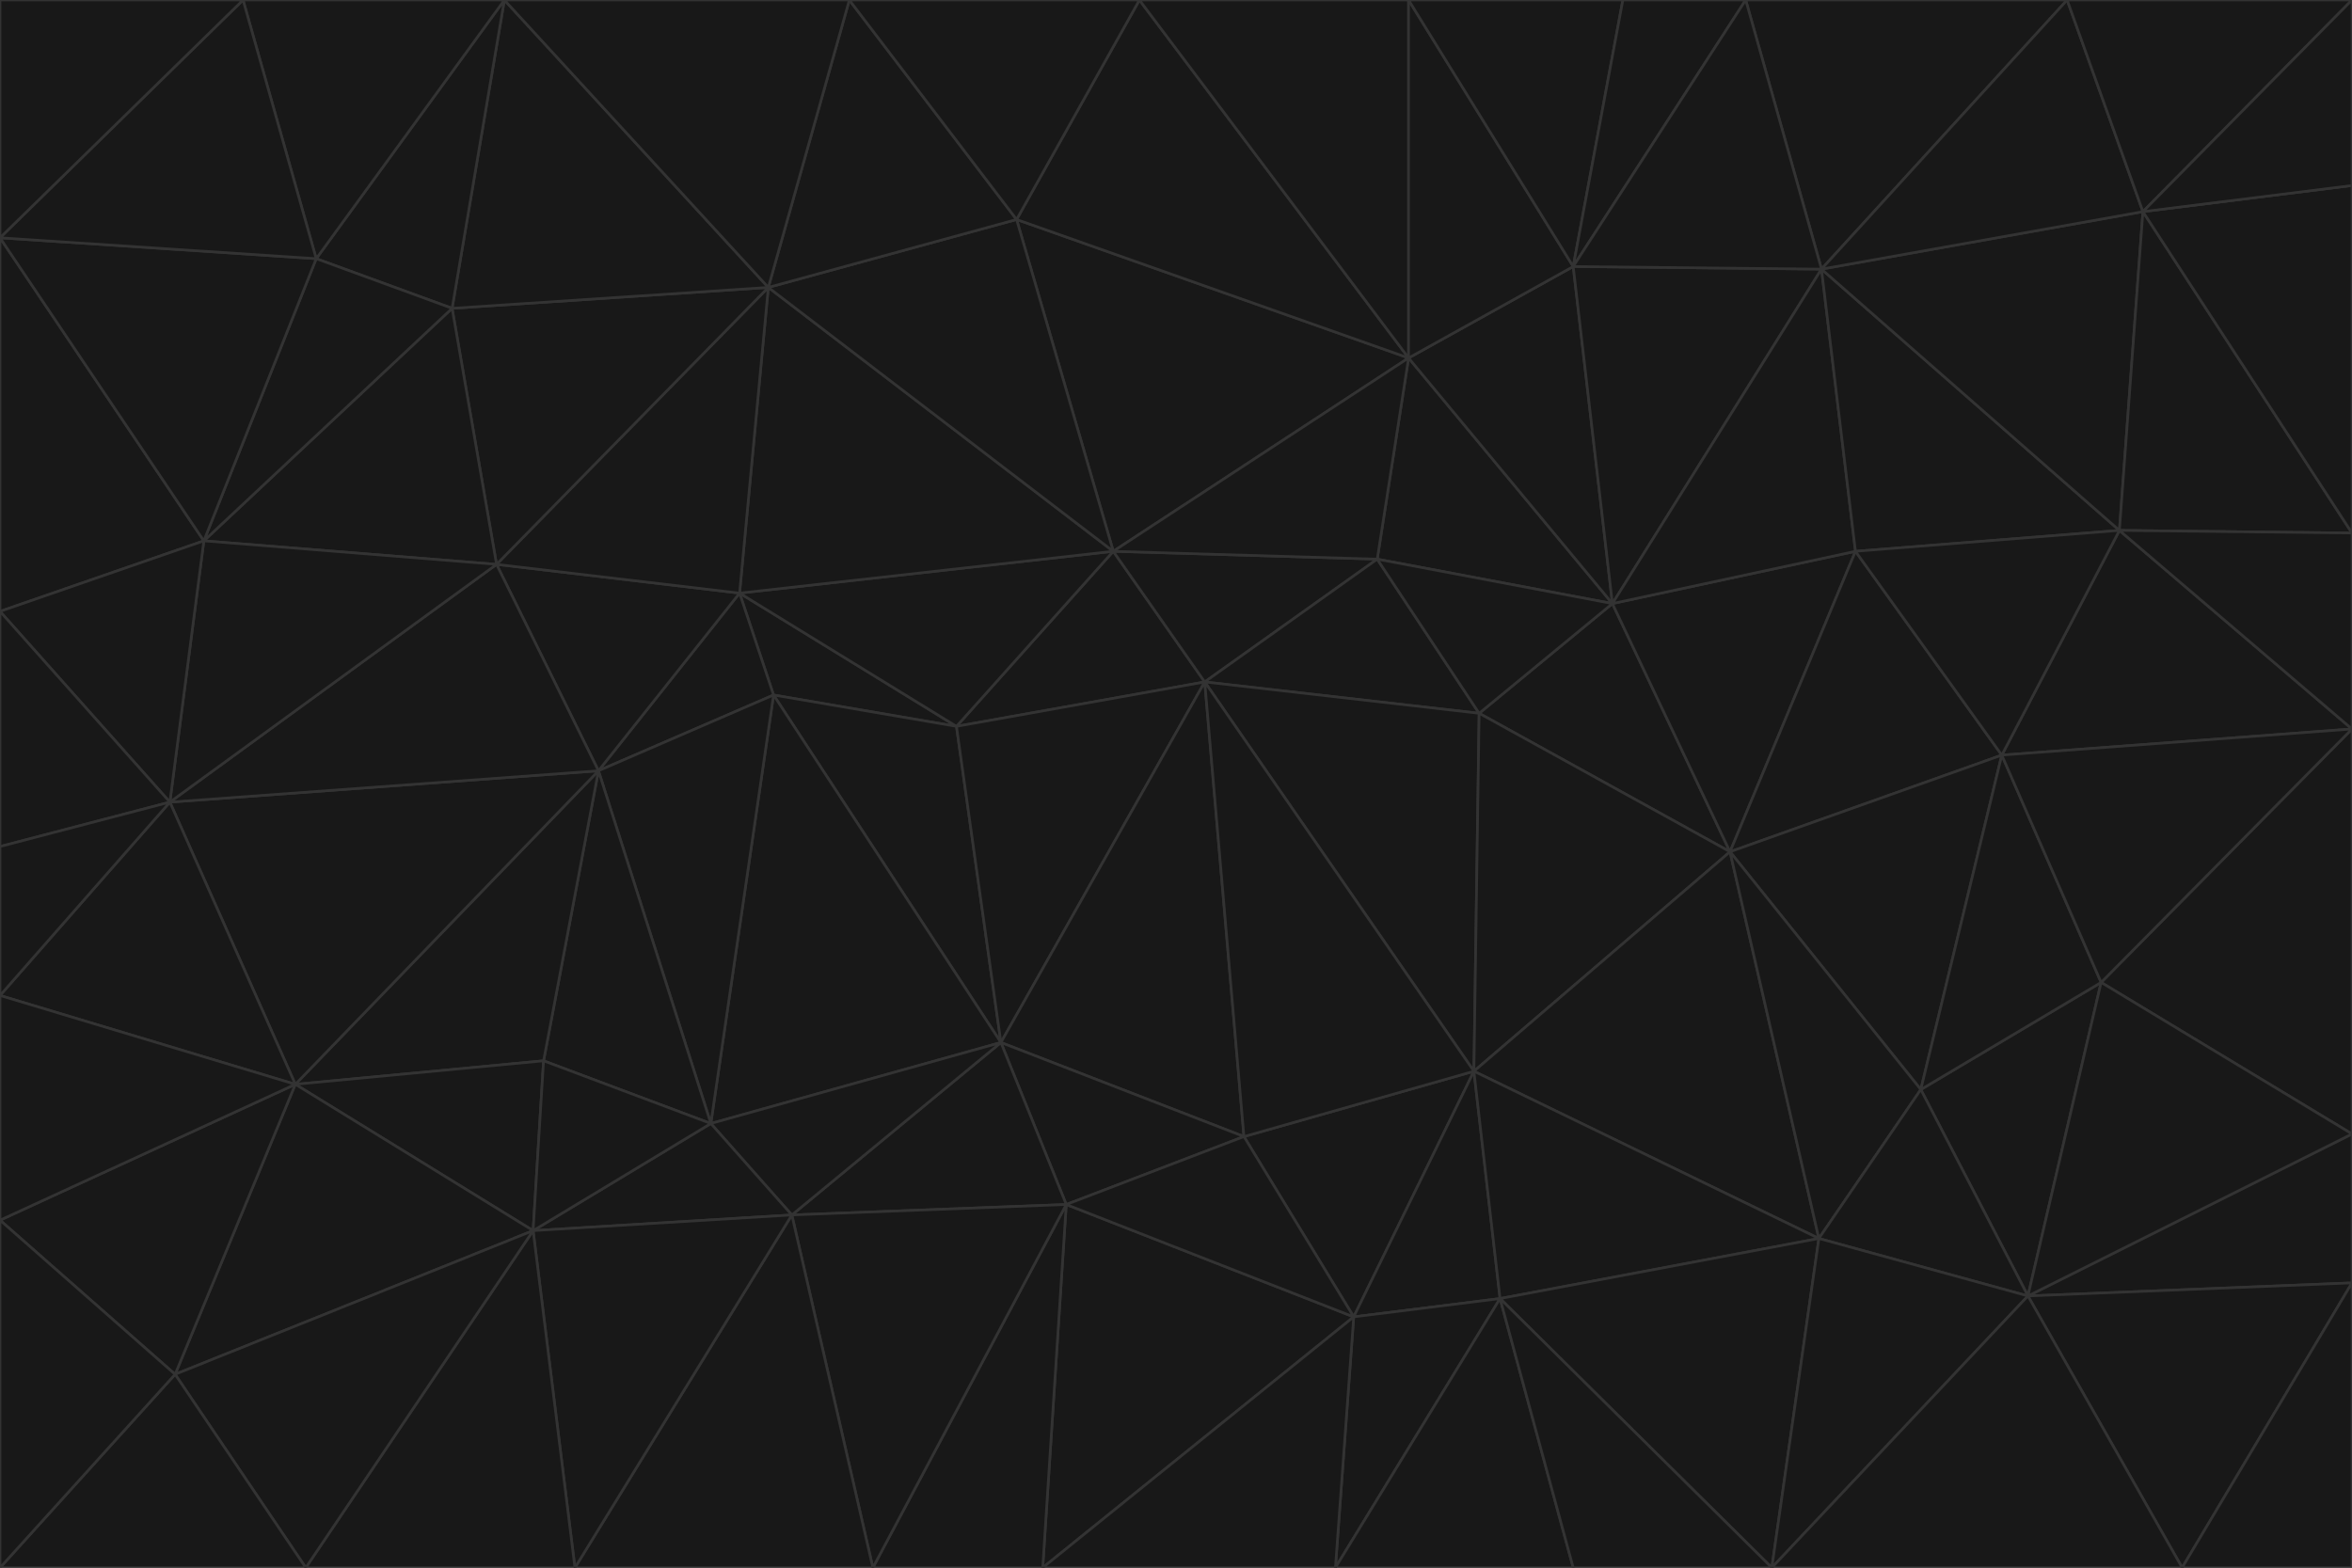 <svg id="visual" viewBox="0 0 900 600" width="900" height="600" xmlns="http://www.w3.org/2000/svg" xmlns:xlink="http://www.w3.org/1999/xlink" version="1.1"><g stroke-width="1" stroke-linejoin="bevel"><path d="M461 261L426 211L366 278Z" fill="#181818" stroke="#333333"></path><path d="M283 227L296 266L366 278Z" fill="#181818" stroke="#333333"></path><path d="M461 261L527 214L426 211Z" fill="#181818" stroke="#333333"></path><path d="M426 211L283 227L366 278Z" fill="#181818" stroke="#333333"></path><path d="M296 266L383 399L366 278Z" fill="#181818" stroke="#333333"></path><path d="M366 278L383 399L461 261Z" fill="#181818" stroke="#333333"></path><path d="M461 261L566 273L527 214Z" fill="#181818" stroke="#333333"></path><path d="M564 410L566 273L461 261Z" fill="#181818" stroke="#333333"></path><path d="M539 137L389 84L426 211Z" fill="#181818" stroke="#333333"></path><path d="M426 211L294 110L283 227Z" fill="#181818" stroke="#333333"></path><path d="M617 231L539 137L527 214Z" fill="#181818" stroke="#333333"></path><path d="M527 214L539 137L426 211Z" fill="#181818" stroke="#333333"></path><path d="M283 227L229 295L296 266Z" fill="#181818" stroke="#333333"></path><path d="M296 266L272 430L383 399Z" fill="#181818" stroke="#333333"></path><path d="M190 216L229 295L283 227Z" fill="#181818" stroke="#333333"></path><path d="M383 399L476 435L461 261Z" fill="#181818" stroke="#333333"></path><path d="M389 84L294 110L426 211Z" fill="#181818" stroke="#333333"></path><path d="M383 399L408 461L476 435Z" fill="#181818" stroke="#333333"></path><path d="M303 465L408 461L383 399Z" fill="#181818" stroke="#333333"></path><path d="M662 326L617 231L566 273Z" fill="#181818" stroke="#333333"></path><path d="M566 273L617 231L527 214Z" fill="#181818" stroke="#333333"></path><path d="M518 504L564 410L476 435Z" fill="#181818" stroke="#333333"></path><path d="M476 435L564 410L461 261Z" fill="#181818" stroke="#333333"></path><path d="M229 295L272 430L296 266Z" fill="#181818" stroke="#333333"></path><path d="M294 110L190 216L283 227Z" fill="#181818" stroke="#333333"></path><path d="M229 295L208 406L272 430Z" fill="#181818" stroke="#333333"></path><path d="M272 430L303 465L383 399Z" fill="#181818" stroke="#333333"></path><path d="M617 231L602 102L539 137Z" fill="#181818" stroke="#333333"></path><path d="M539 137L436 0L389 84Z" fill="#181818" stroke="#333333"></path><path d="M113 415L208 406L229 295Z" fill="#181818" stroke="#333333"></path><path d="M272 430L204 471L303 465Z" fill="#181818" stroke="#333333"></path><path d="M564 410L662 326L566 273Z" fill="#181818" stroke="#333333"></path><path d="M617 231L697 103L602 102Z" fill="#181818" stroke="#333333"></path><path d="M539 0L436 0L539 137Z" fill="#181818" stroke="#333333"></path><path d="M389 84L325 0L294 110Z" fill="#181818" stroke="#333333"></path><path d="M399 600L518 504L408 461Z" fill="#181818" stroke="#333333"></path><path d="M408 461L518 504L476 435Z" fill="#181818" stroke="#333333"></path><path d="M564 410L696 474L662 326Z" fill="#181818" stroke="#333333"></path><path d="M436 0L325 0L389 84Z" fill="#181818" stroke="#333333"></path><path d="M294 110L173 118L190 216Z" fill="#181818" stroke="#333333"></path><path d="M193 0L173 118L294 110Z" fill="#181818" stroke="#333333"></path><path d="M113 415L204 471L208 406Z" fill="#181818" stroke="#333333"></path><path d="M602 102L539 0L539 137Z" fill="#181818" stroke="#333333"></path><path d="M518 504L574 497L564 410Z" fill="#181818" stroke="#333333"></path><path d="M208 406L204 471L272 430Z" fill="#181818" stroke="#333333"></path><path d="M334 600L399 600L408 461Z" fill="#181818" stroke="#333333"></path><path d="M113 415L229 295L65 307Z" fill="#181818" stroke="#333333"></path><path d="M662 326L710 211L617 231Z" fill="#181818" stroke="#333333"></path><path d="M602 102L621 0L539 0Z" fill="#181818" stroke="#333333"></path><path d="M710 211L697 103L617 231Z" fill="#181818" stroke="#333333"></path><path d="M193 0L121 99L173 118Z" fill="#181818" stroke="#333333"></path><path d="M173 118L78 207L190 216Z" fill="#181818" stroke="#333333"></path><path d="M668 0L621 0L602 102Z" fill="#181818" stroke="#333333"></path><path d="M65 307L229 295L190 216Z" fill="#181818" stroke="#333333"></path><path d="M121 99L78 207L173 118Z" fill="#181818" stroke="#333333"></path><path d="M325 0L193 0L294 110Z" fill="#181818" stroke="#333333"></path><path d="M334 600L408 461L303 465Z" fill="#181818" stroke="#333333"></path><path d="M518 504L511 600L574 497Z" fill="#181818" stroke="#333333"></path><path d="M334 600L303 465L220 600Z" fill="#181818" stroke="#333333"></path><path d="M78 207L65 307L190 216Z" fill="#181818" stroke="#333333"></path><path d="M220 600L303 465L204 471Z" fill="#181818" stroke="#333333"></path><path d="M399 600L511 600L518 504Z" fill="#181818" stroke="#333333"></path><path d="M662 326L766 289L710 211Z" fill="#181818" stroke="#333333"></path><path d="M710 211L811 203L697 103Z" fill="#181818" stroke="#333333"></path><path d="M735 417L766 289L662 326Z" fill="#181818" stroke="#333333"></path><path d="M696 474L564 410L574 497Z" fill="#181818" stroke="#333333"></path><path d="M678 600L696 474L574 497Z" fill="#181818" stroke="#333333"></path><path d="M696 474L735 417L662 326Z" fill="#181818" stroke="#333333"></path><path d="M791 0L668 0L697 103Z" fill="#181818" stroke="#333333"></path><path d="M697 103L668 0L602 102Z" fill="#181818" stroke="#333333"></path><path d="M511 600L602 600L574 497Z" fill="#181818" stroke="#333333"></path><path d="M117 600L220 600L204 471Z" fill="#181818" stroke="#333333"></path><path d="M900 279L811 203L766 289Z" fill="#181818" stroke="#333333"></path><path d="M766 289L811 203L710 211Z" fill="#181818" stroke="#333333"></path><path d="M776 496L804 376L735 417Z" fill="#181818" stroke="#333333"></path><path d="M735 417L804 376L766 289Z" fill="#181818" stroke="#333333"></path><path d="M776 496L735 417L696 474Z" fill="#181818" stroke="#333333"></path><path d="M193 0L93 0L121 99Z" fill="#181818" stroke="#333333"></path><path d="M0 91L0 234L78 207Z" fill="#181818" stroke="#333333"></path><path d="M78 207L0 234L65 307Z" fill="#181818" stroke="#333333"></path><path d="M0 91L78 207L121 99Z" fill="#181818" stroke="#333333"></path><path d="M65 307L0 381L113 415Z" fill="#181818" stroke="#333333"></path><path d="M113 415L67 526L204 471Z" fill="#181818" stroke="#333333"></path><path d="M0 234L0 324L65 307Z" fill="#181818" stroke="#333333"></path><path d="M0 324L0 381L65 307Z" fill="#181818" stroke="#333333"></path><path d="M602 600L678 600L574 497Z" fill="#181818" stroke="#333333"></path><path d="M678 600L776 496L696 474Z" fill="#181818" stroke="#333333"></path><path d="M0 467L67 526L113 415Z" fill="#181818" stroke="#333333"></path><path d="M93 0L0 91L121 99Z" fill="#181818" stroke="#333333"></path><path d="M811 203L820 81L697 103Z" fill="#181818" stroke="#333333"></path><path d="M900 204L820 81L811 203Z" fill="#181818" stroke="#333333"></path><path d="M67 526L117 600L204 471Z" fill="#181818" stroke="#333333"></path><path d="M820 81L791 0L697 103Z" fill="#181818" stroke="#333333"></path><path d="M0 381L0 467L113 415Z" fill="#181818" stroke="#333333"></path><path d="M67 526L0 600L117 600Z" fill="#181818" stroke="#333333"></path><path d="M93 0L0 0L0 91Z" fill="#181818" stroke="#333333"></path><path d="M900 434L900 279L804 376Z" fill="#181818" stroke="#333333"></path><path d="M804 376L900 279L766 289Z" fill="#181818" stroke="#333333"></path><path d="M820 81L900 0L791 0Z" fill="#181818" stroke="#333333"></path><path d="M900 279L900 204L811 203Z" fill="#181818" stroke="#333333"></path><path d="M900 491L900 434L776 496Z" fill="#181818" stroke="#333333"></path><path d="M776 496L900 434L804 376Z" fill="#181818" stroke="#333333"></path><path d="M900 204L900 71L820 81Z" fill="#181818" stroke="#333333"></path><path d="M0 467L0 600L67 526Z" fill="#181818" stroke="#333333"></path><path d="M835 600L900 491L776 496Z" fill="#181818" stroke="#333333"></path><path d="M678 600L835 600L776 496Z" fill="#181818" stroke="#333333"></path><path d="M900 71L900 0L820 81Z" fill="#181818" stroke="#333333"></path><path d="M835 600L900 600L900 491Z" fill="#181818" stroke="#333333"></path></g></svg>